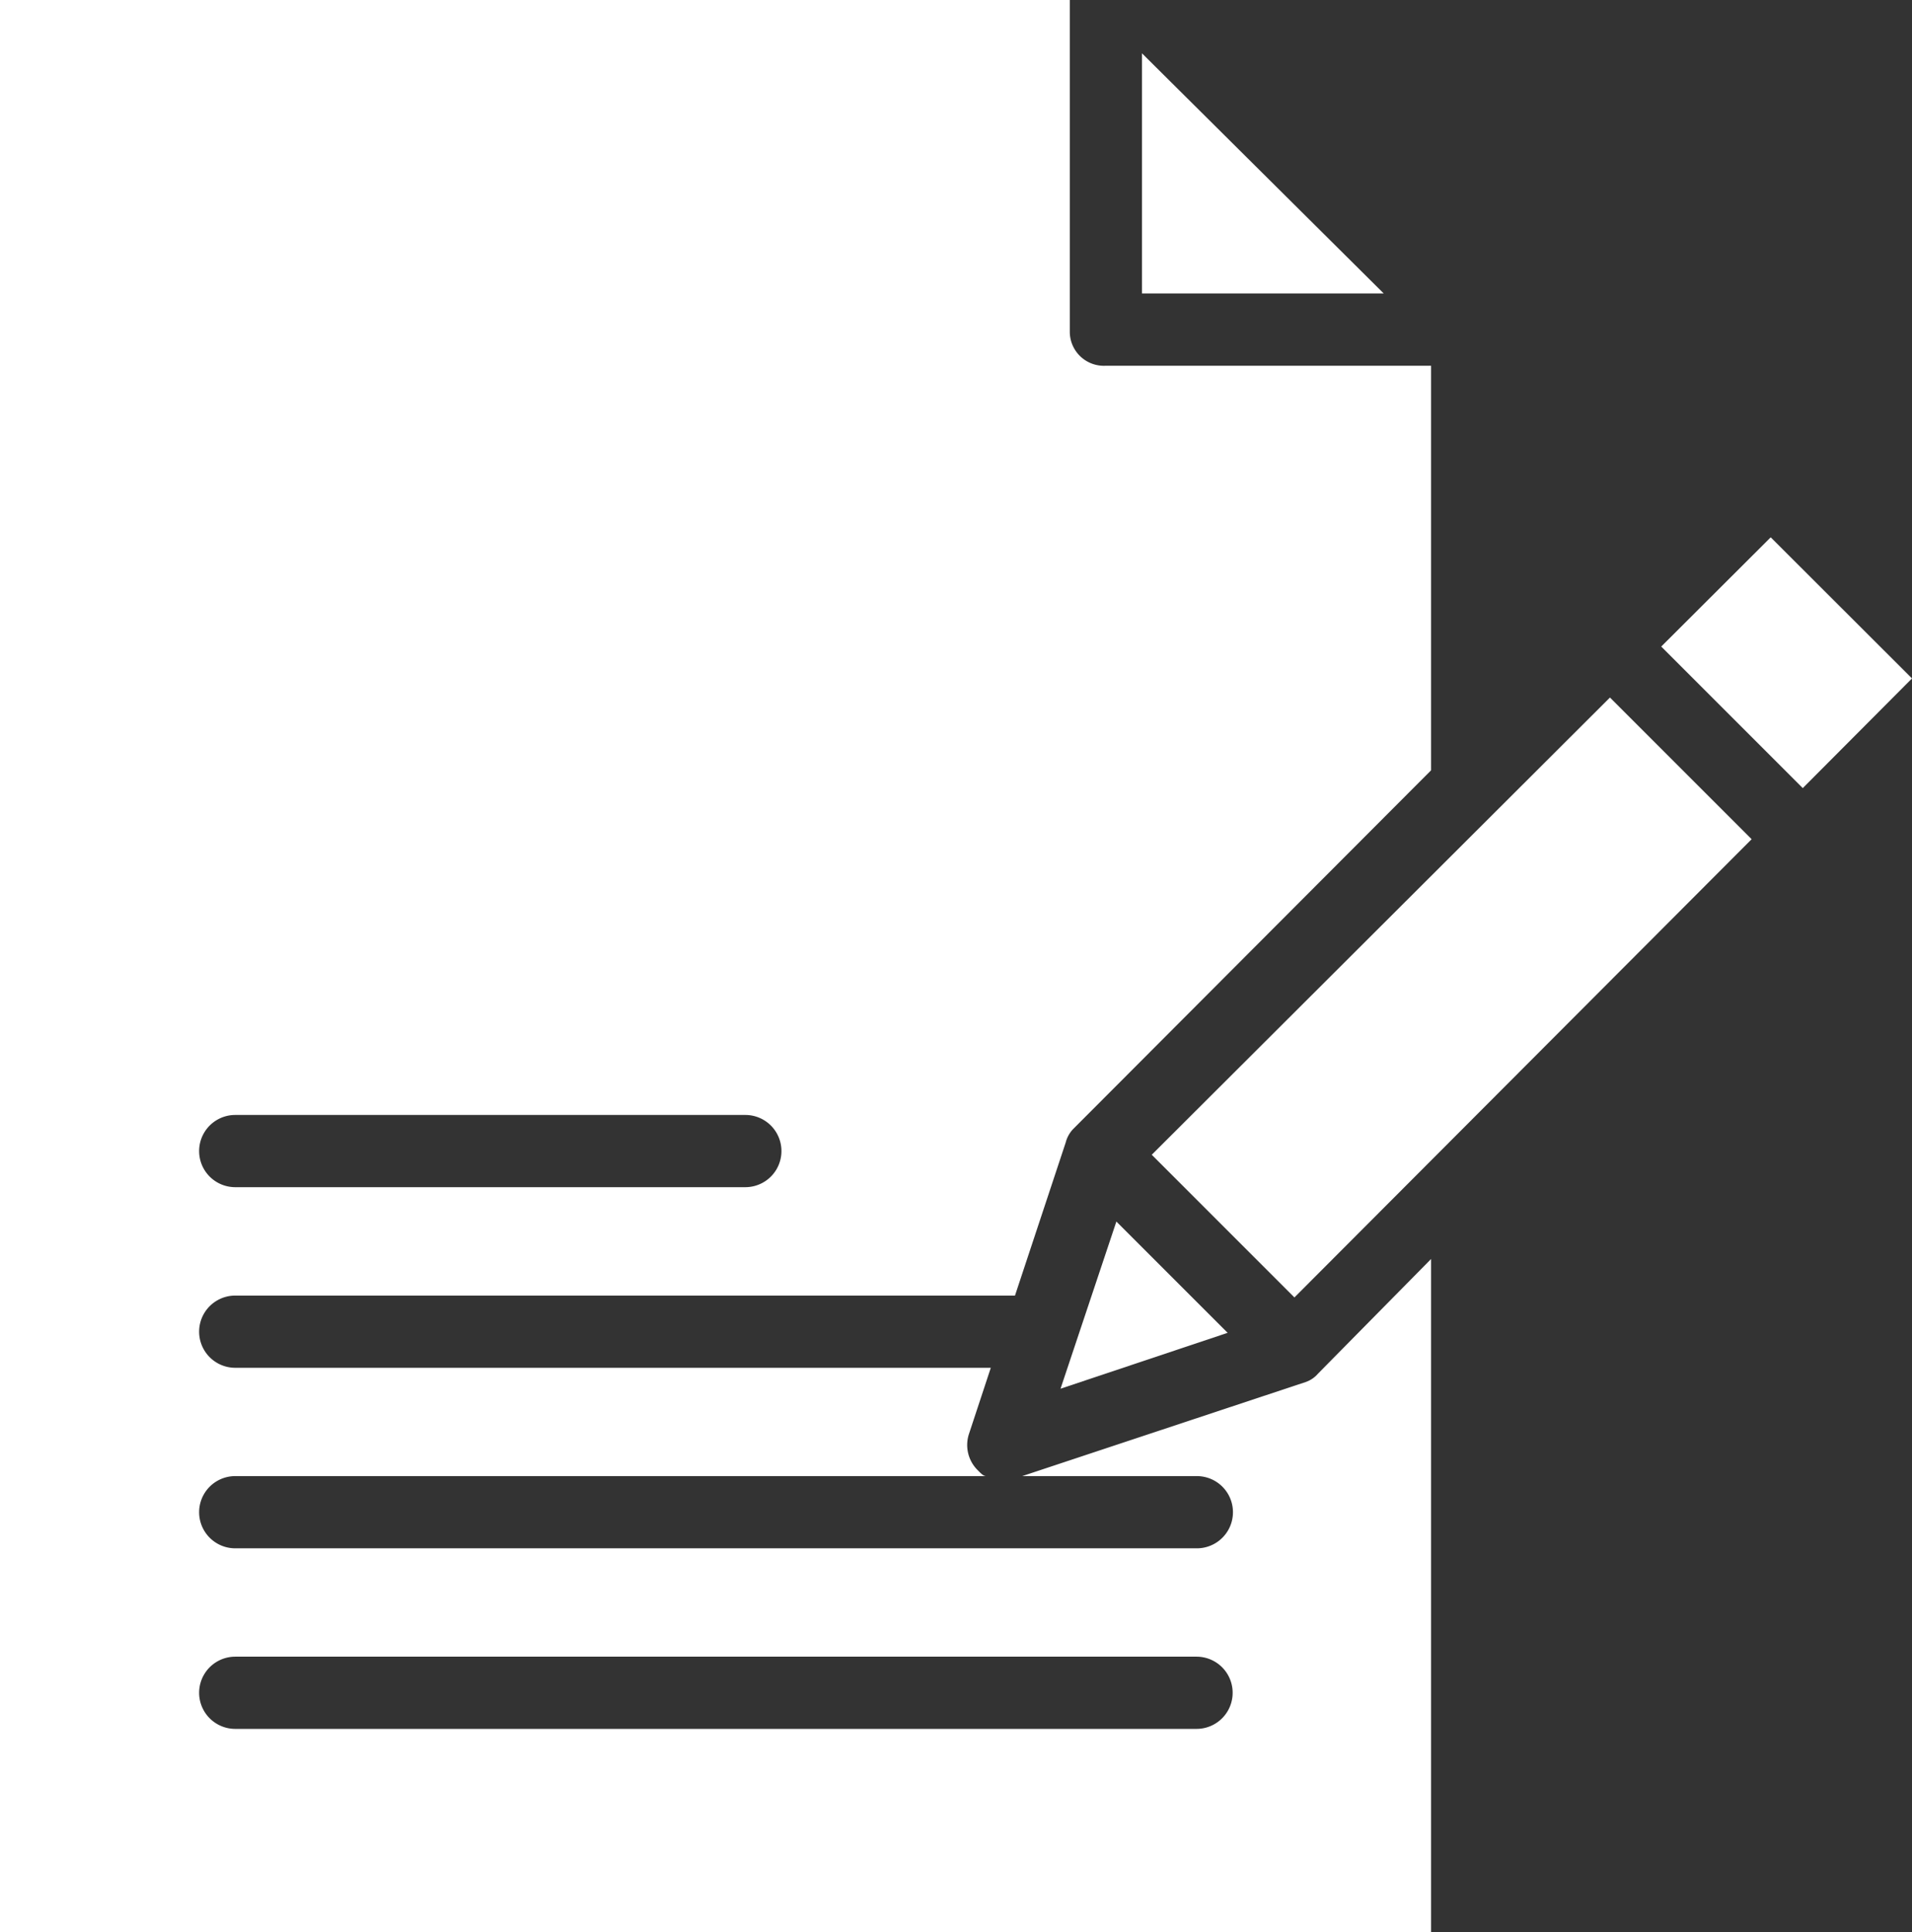 <svg xmlns="http://www.w3.org/2000/svg" width="43.956" height="44.414" viewBox="0 0 43.956 44.414">
  <rect x="0" y="0" width="43.956" height="44.414" fill="#333333" stroke="none"/>
  <g id="report_1_" data-name="report (1)" transform="translate(0 0)">
    <path id="Path_300" data-name="Path 300" d="M32.9,28.942,30.3,31.578a.653.653,0,0,1-.279.191L23.5,33.933h4.015a.83.83,0,1,1,0,1.66H5.408a.83.83,0,0,1,0-1.66H22.673c-.071,0-.136-.077-.195-.135a.814.814,0,0,1-.2-.84l.5-1.515H5.408a.83.83,0,0,1,0-1.66H23.334L24.5,26.264a.7.7,0,0,1,.168-.306L32.9,17.708v-9.3H25.415a.783.783,0,0,1-.821-.784V0H0V44.413H32.9ZM5.408,25.631H17.135a.83.83,0,0,1,0,1.66H5.408a.83.83,0,1,1,0-1.66Zm22.1,14.113H5.408a.83.83,0,1,1,0-1.66h22.1a.83.83,0,1,1,0,1.66Zm0,0" transform="translate(0)" fill="#fff"/>
    <path id="Path_301" data-name="Path 301" d="M253,11.809v5.52h5.557Zm0,0" transform="translate(-226.746 -10.583)" fill="#fff"/>
    <path id="Path_302" data-name="Path 302" d="M234.945,274.456l3.842-1.285-2.558-2.558Zm0,0" transform="translate(-210.564 -242.532)" fill="#fff"/>
    <path id="Path_303" data-name="Path 303" d="M258.44,168.322l10.511-10.534-3.257-3.257L255.16,165.042Zm0,0" transform="translate(-228.682 -138.496)" fill="#fff"/>
    <path id="Path_304" data-name="Path 304" d="M373.765,122.244,370.517,119,368,121.511l3.254,3.254Zm0,0" transform="translate(-329.809 -106.648)" fill="#fff"/>
  </g>
</svg>
